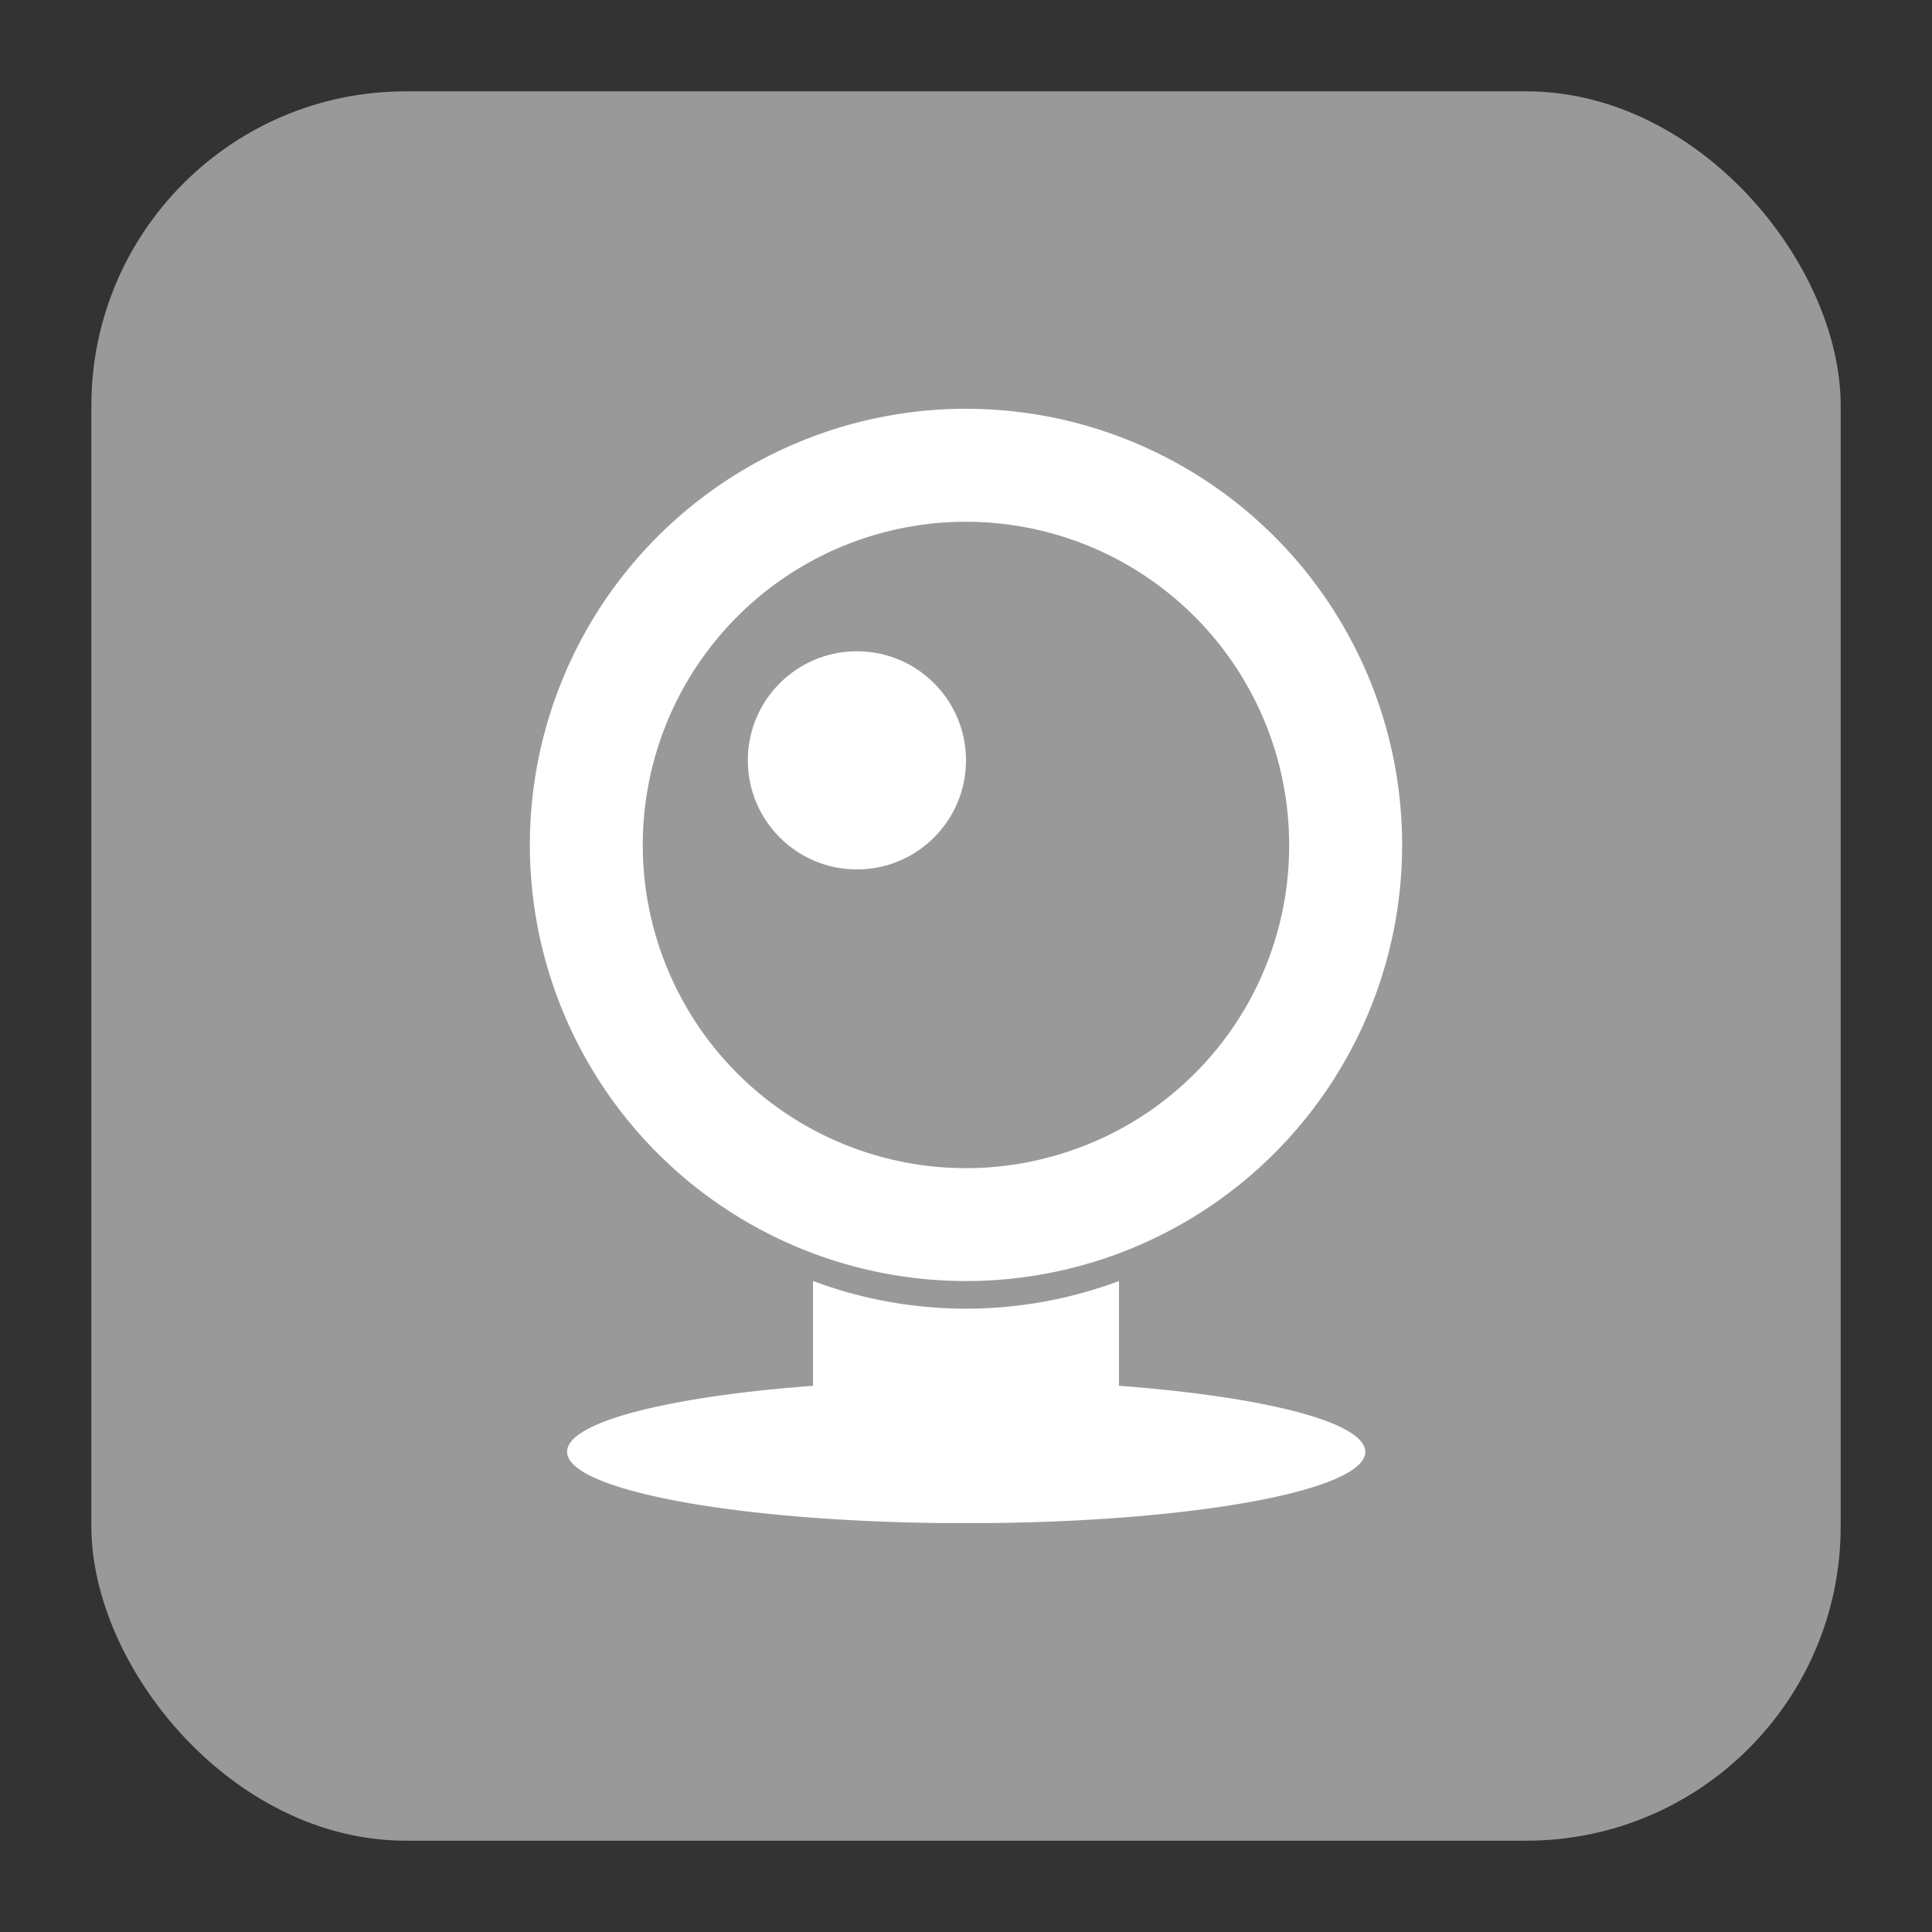 <svg id="Layer_1" data-name="Layer 1" xmlns="http://www.w3.org/2000/svg" viewBox="0 0 512 512"><rect x="0" y="0" width="512" height="512" fill="#333333" stroke="none"/><defs><style>.cls-1{fill:#999;}.cls-2{fill:#fff;}</style></defs><title>gray</title><rect class="cls-1" x="24.21" y="24.21" width="463.59" height="463.59" rx="83.3" ry="83.3"/><path class="cls-2" d="M296.54,367.25V339.48a115.8,115.8,0,0,1-81.08,0v27.77c-38.27,2.85-65.18,9.6-65.18,17.48,0,10,43.54,18.23,98.58,18.89,0.32,0,.63,0,1,0h12.38c0.32,0,.63,0,1,0,55-.66,98.58-8.85,98.58-18.89C361.72,376.86,334.81,370.1,296.54,367.25Z"/><path class="cls-2" d="M256,108.33A115.58,115.58,0,1,0,371.58,223.91,115.58,115.58,0,0,0,256,108.33Zm27.13,196.83a85.65,85.65,0,1,1,58.51-81.25A85.4,85.4,0,0,1,283.13,305.16Z"/><circle class="cls-2" cx="227.09" cy="201.5" r="28.91"/></svg>